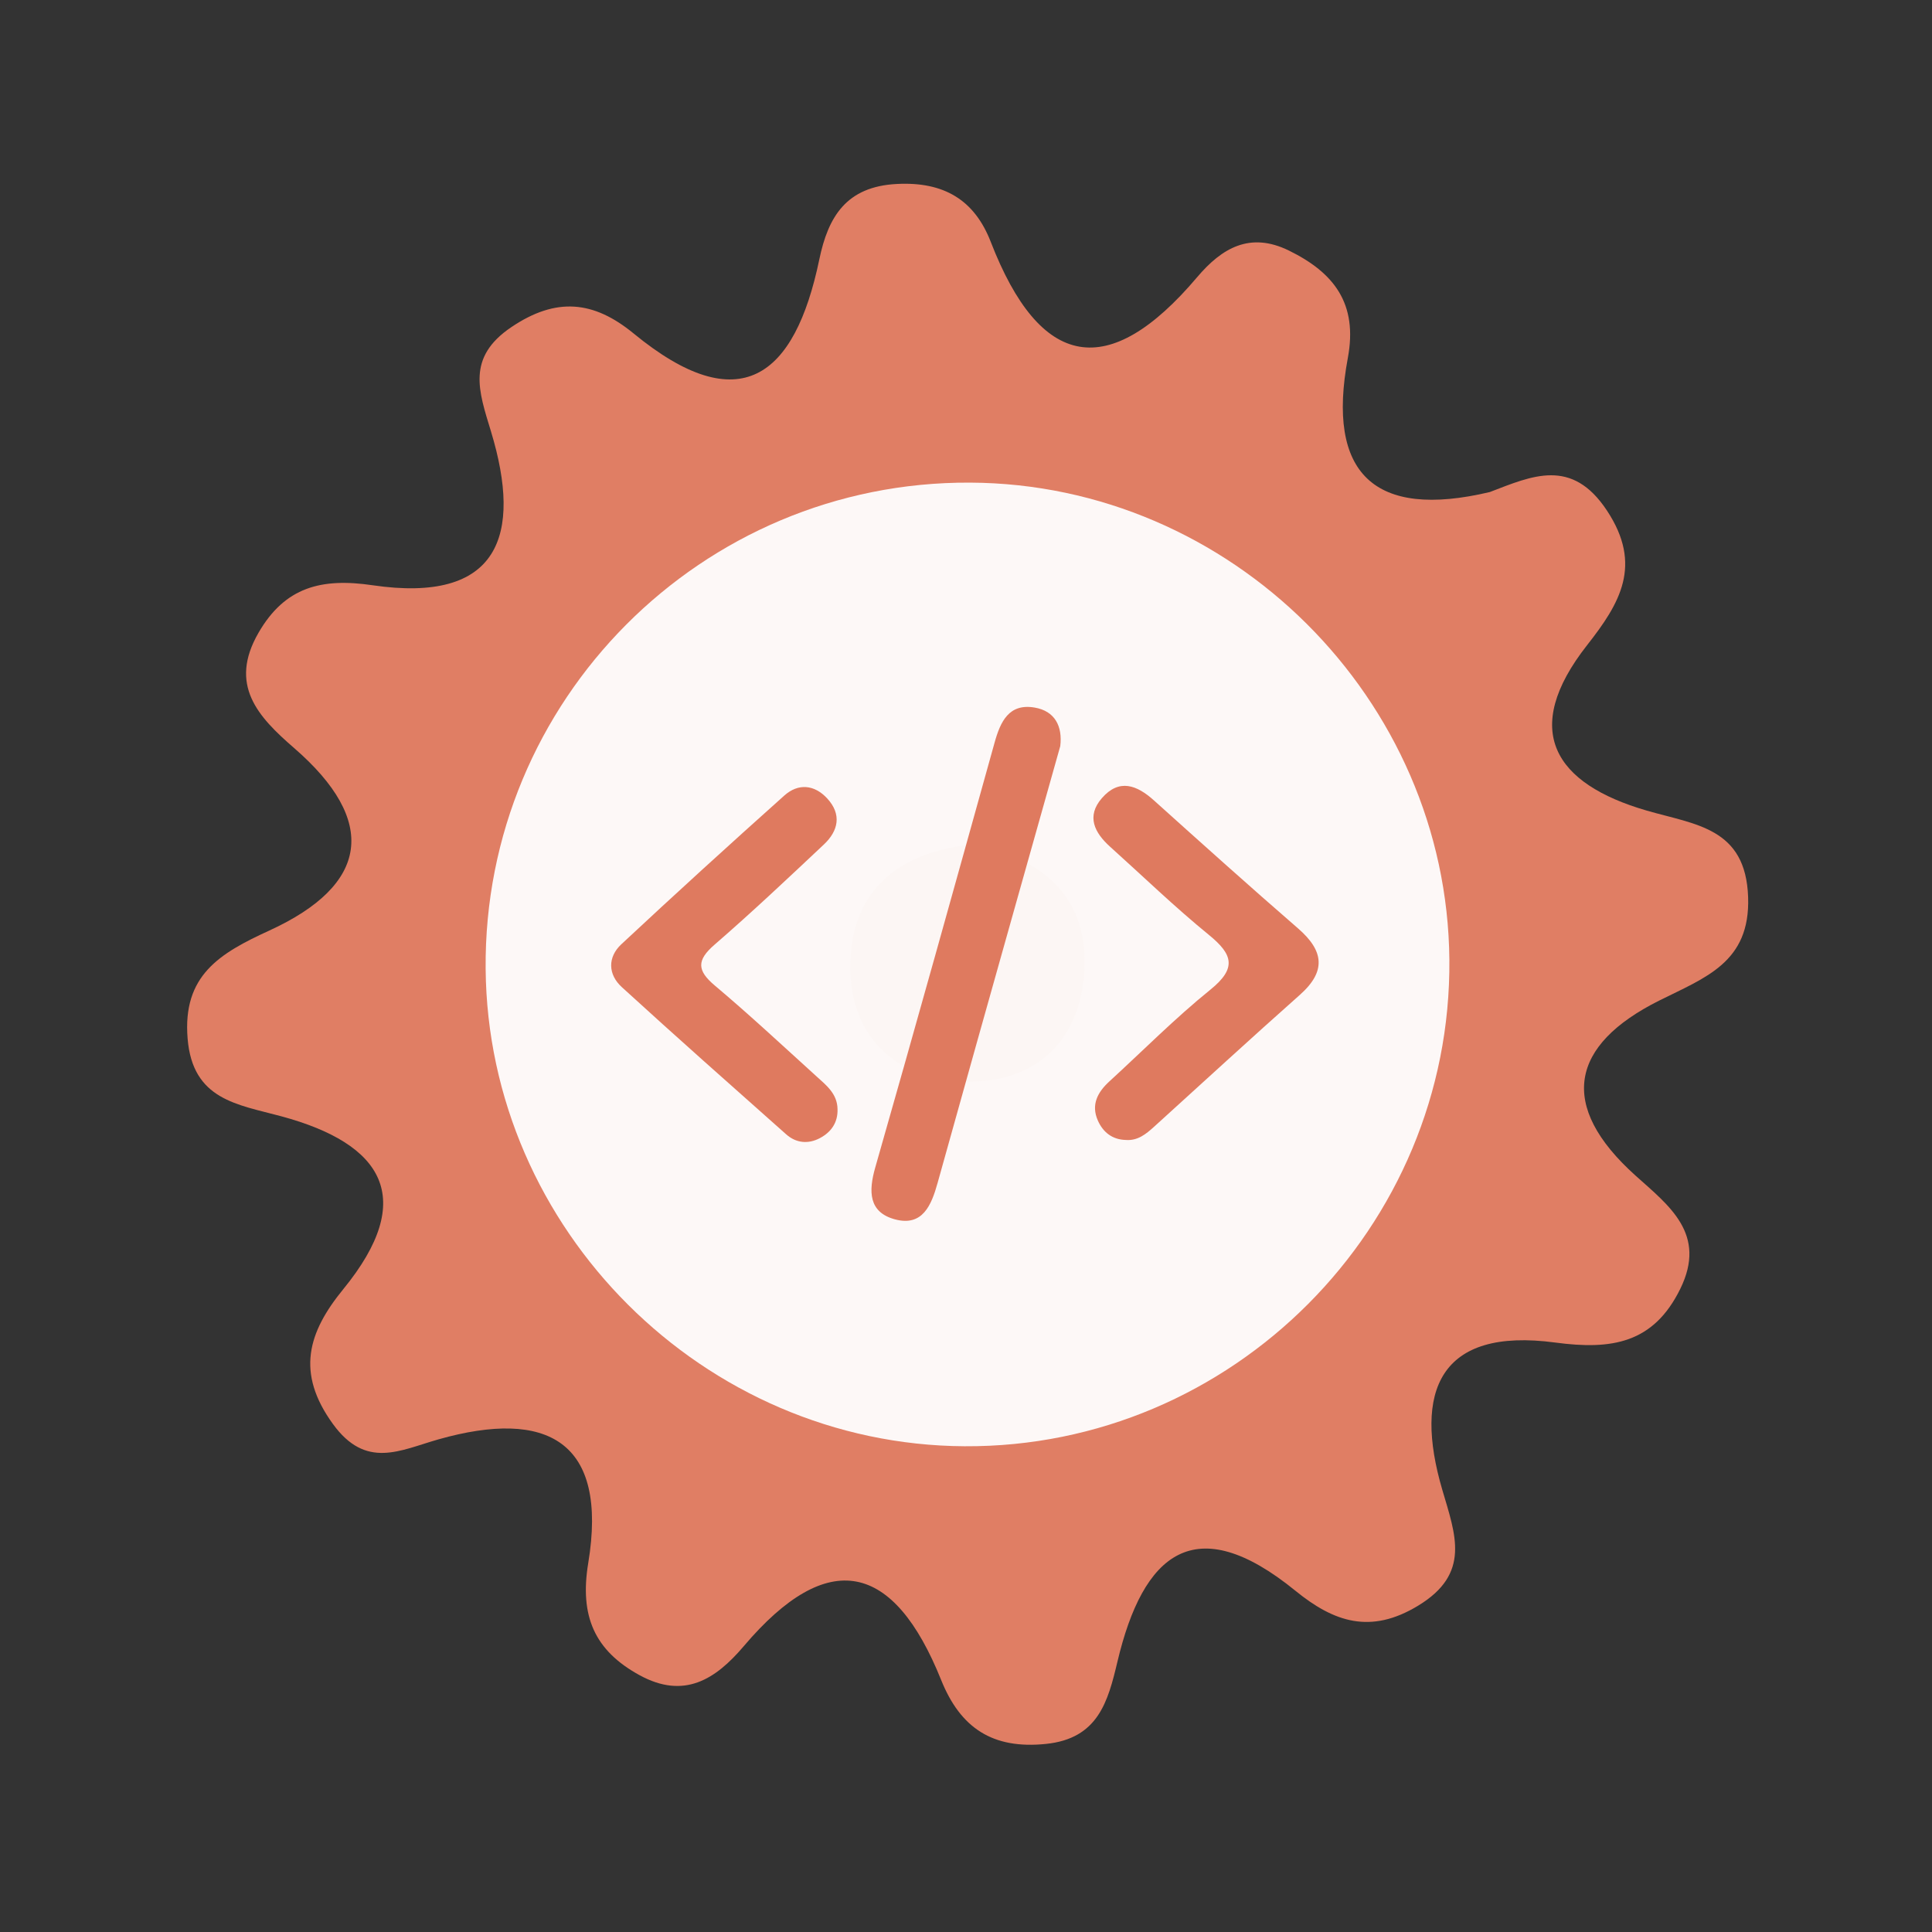 <?xml version="1.0" encoding="utf-8"?>
<!-- Generator: Adobe Illustrator 26.0.1, SVG Export Plug-In . SVG Version: 6.00 Build 0)  -->
<svg version="1.1" id="Calque_1" xmlns="http://www.w3.org/2000/svg" xmlns:xlink="http://www.w3.org/1999/xlink" x="0px" y="0px"
	 viewBox="0 0 400 400" style="enable-background:new 0 0 400 400;" xml:space="preserve">
<rect x="0" y="0" width="400" height="400" fill="#333333" stroke="none"/>
<style type="text/css">
	.st0{fill:#E07E64;}
	.st1{fill:#FDF8F7;}
	.st2{fill:#FCF6F4;}
	.st3{fill:#DF7A5F;}
</style>
<g>
	<g>
		<g>
			<path class="st0" d="M308.445,101.874c8.752-3.345,16.977-7.197,24.268,3.85c7.441,11.274,2.683,19.189-4.119,27.845
				c-13.89,17.698-6.733,28.716,12.312,34.247c10.135,2.948,20.545,3.523,21.025,17.956c0.448,13.492-8.827,16.592-18.454,21.41
				c-18.32,9.172-21.041,21.676-4.862,36.212c6.919,6.221,14.879,12.069,9.252,23.483c-5.549,11.267-14.192,12.645-25.852,11.085
				c-24.103-3.232-29.354,10.187-23.415,30.447c2.748,9.376,5.979,17.395-5.023,24.049c-9.819,5.948-17.391,3.389-25.356-3.092
				c-20.838-16.968-31.555-7.739-36.864,14.649c-1.966,8.283-3.996,15.939-14.811,17.046c-11.033,1.136-17.694-3.29-21.697-13.249
				c-9.778-24.33-23.357-27.629-40.864-6.985c-5.878,6.929-12.376,11.031-21.569,6.003c-9.361-5.114-12.428-12.284-10.632-23.192
				c4.18-25.311-8.541-31.997-30.992-25.636c-7.954,2.252-15.009,6.292-21.883-3.205c-7.684-10.611-5.151-18.943,2.176-27.906
				c15.377-18.832,8.198-30.099-12.857-35.776c-9.119-2.465-18.337-3.405-19.384-16.062c-1.089-13.135,6.654-17.687,16.932-22.401
				c20.644-9.465,22.591-22.655,5.073-37.816c-7.44-6.446-13.568-13.037-7.325-23.832c5.474-9.483,13.047-11.39,23.603-9.835
				c26.124,3.838,31.088-10.218,24.529-31.829c-2.537-8.351-5.123-15.302,4.194-21.598c9.298-6.284,17.067-5.488,25.329,1.297
				c21.933,18.007,33.362,9.127,38.45-15.33c1.836-8.844,5.586-15.094,16.07-15.62c9.704-0.498,16.046,3.274,19.43,12.002
				c10.227,26.369,24.36,28.997,42.719,7.305c5.113-6.039,10.936-9.469,18.991-5.526c9.323,4.565,14.319,10.954,12.215,22.24
				C274.606,97.968,284.4,107.571,308.445,101.874z"/>
			<path class="st1" d="M300.076,198.691c0.49,55.42-44.98,101.05-100.37,100.74c-54.01-0.3-98.69-44.85-99.16-98.84
				c-0.48-55.59,44.71-100.95,100.3-100.67C254.876,100.181,299.596,144.711,300.076,198.691z"/>
			<path class="st2" d="M201.566,174.821c13.89,2.81,23.26,10.52,22.99,24.77c-0.29,15.63-10.01,25.07-25.68,24.3
				c-13.94-0.68-23.04-9.88-22.84-24.11C176.256,184.041,186.426,176.281,201.566,174.821z"/>
			<g>
				<g>
					<g>
						<path class="st3" d="M219.515,154.478c-3.03,10.753-6.037,21.41-9.032,32.067c-5.466,19.455-10.952,38.902-16.366,58.373
							c-1.279,4.603-3.106,9.073-8.823,7.536c-5.452-1.467-5.505-5.764-4.08-10.748c8.373-29.276,16.537-58.614,24.701-87.949
							c1.216-4.371,2.982-8.18,8.312-7.261C218.417,147.217,220.012,150.383,219.515,154.478z"/>
						<path class="st3" d="M173.4,229.604c0.101,2.816-1.326,4.808-3.665,6.039c-2.407,1.268-4.913,1.035-6.974-0.799
							c-11.387-10.113-22.793-20.207-34.033-30.481c-2.869-2.623-2.942-6.2-0.09-8.862c11.13-10.391,22.397-20.643,33.749-30.795
							c2.885-2.578,6.227-2.278,8.885,0.61c3.04,3.303,2.304,6.699-0.699,9.526c-7.461,7.025-14.922,14.058-22.661,20.768
							c-3.682,3.194-3.624,5.315,0.068,8.422c7.199,6.064,14.091,12.493,21.066,18.818
							C171.076,224.693,173.349,226.451,173.4,229.604z"/>
						<path class="st3" d="M233.091,236.017c-2.805-0.071-4.721-1.598-5.793-4.022c-1.448-3.274-0.052-5.873,2.395-8.11
							c6.948-6.358,13.598-13.084,20.909-18.988c5.505-4.447,4.639-7.304-0.309-11.334c-7.077-5.768-13.661-12.143-20.456-18.253
							c-3.243-2.918-4.975-6.314-1.692-10.079c3.57-4.09,7.229-2.703,10.785,0.501c9.885,8.892,19.777,17.776,29.821,26.487
							c5.327,4.62,5.887,8.863,0.369,13.758c-10.153,9.006-20.14,18.2-30.196,27.318
							C237.258,234.805,235.548,236.206,233.091,236.017z"/>
					</g>
				</g>
			</g>
		</g>
	</g>
</g>
<g>
</g>
<g>
</g>
<g>
</g>
<g>
</g>
<g>
</g>
<g>
</g>
<g>
</g>
<g>
</g>
<g>
</g>
<g>
</g>
<g>
</g>
<g>
</g>
<g>
</g>
<g>
</g>
<g>
</g>
</svg>
